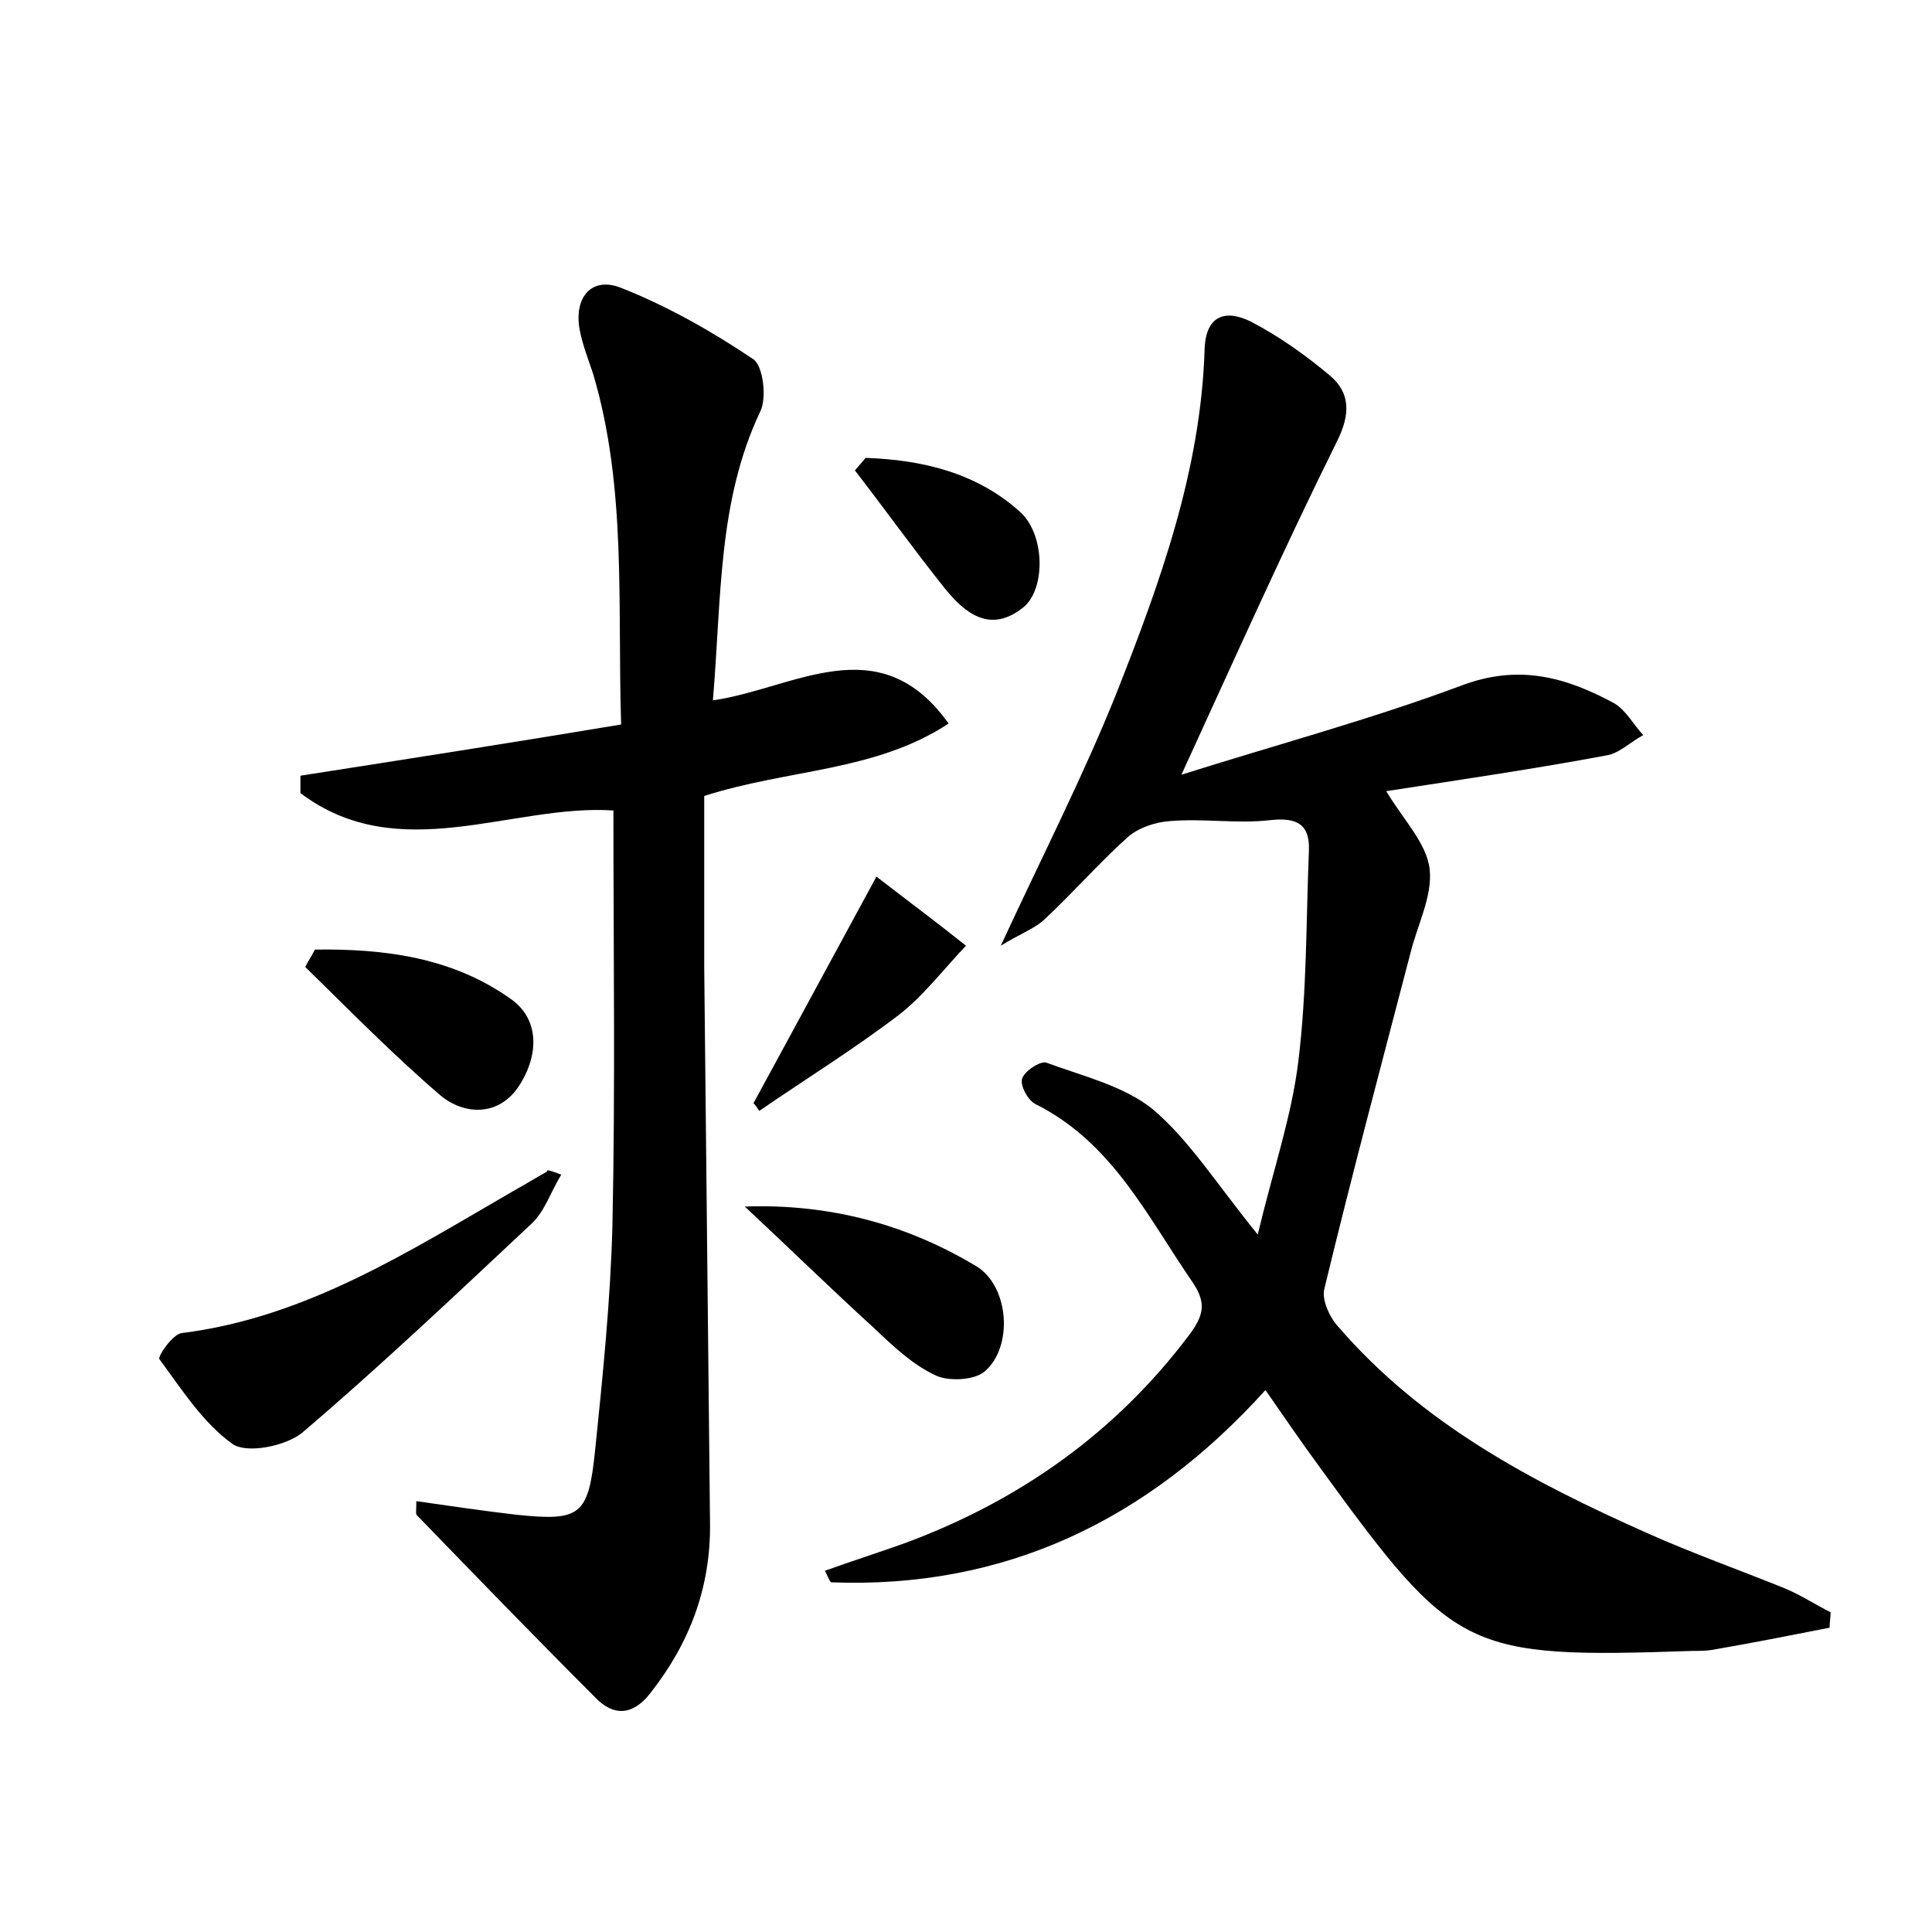 <?xml version="1.0" encoding="utf-8"?>
<!-- Generator: Adobe Illustrator 22.0.0, SVG Export Plug-In . SVG Version: 6.00 Build 0)  -->
<svg version="1.1" id="图层_1" xmlns="http://www.w3.org/2000/svg" xmlns:xlink="http://www.w3.org/1999/xlink" x="0px" y="0px"
	 viewBox="0 0 200 200" style="enable-background:new 0 0 200 200;" xml:space="preserve">
<style type="text/css">
	.st0{fill:#FFFFFF;}
</style>
<g>
	
	<path d="M85.4,162.6c2.8-1,5.6-1.9,8.4-2.9c11.8-4.4,21.7-11.4,29.3-21.5c1.5-2,1.8-3.3,0.4-5.4c-4.7-6.8-8.3-14.5-16.3-18.5
		c-0.8-0.4-1.6-1.9-1.4-2.6c0.2-0.8,1.9-1.9,2.5-1.7c3.8,1.4,8,2.4,11,4.8c3.8,3.2,6.6,7.7,10.9,13c1.6-6.7,3.5-12.2,4.2-17.9
		c0.9-7.3,0.8-14.6,1.1-21.9c0.1-2.7-1.3-3.4-4-3.1c-3.4,0.4-6.9-0.2-10.4,0.1c-1.5,0.1-3.3,0.7-4.4,1.7c-3,2.7-5.6,5.7-8.5,8.4
		c-1,1-2.5,1.5-4.6,2.8c4.4-9.5,8.6-17.7,12-26.2c4.5-11.4,8.7-23,9.1-35.5c0.1-3.6,2.2-4.2,4.8-2.9c2.9,1.5,5.7,3.5,8.2,5.6
		c2.1,1.8,2.1,4,0.7,6.8c-5.5,11.1-10.6,22.5-16.1,34.5c9.8-3.1,19.5-5.7,28.9-9.2c6-2.3,10.9-0.9,15.9,1.8c1.2,0.7,2,2.2,3,3.3
		c-1.3,0.7-2.5,1.9-3.8,2.1c-7.5,1.4-15,2.5-22.8,3.7c1.8,3,4.2,5.4,4.5,8.1c0.3,2.8-1.3,5.8-2,8.7c-3,11.5-6.1,23.1-8.9,34.7
		c-0.3,1.1,0.5,2.9,1.4,3.9c8.7,10.1,20.1,16.1,32,21.4c4.7,2.1,9.5,3.8,14.2,5.7c1.7,0.7,3.2,1.7,4.8,2.5c0,0.5-0.1,1.1-0.1,1.6
		c-4.1,0.8-8.1,1.6-12.2,2.3c-0.6,0.1-1.3,0.1-1.9,0.1c-23.6,0.8-24.7,0.2-38.6-18.9c-1.9-2.6-3.7-5.2-5.7-8.1
		c-12.2,13.5-27,20.6-45,19.9C85.8,163.5,85.6,163,85.4,162.6z"/>
	<path d="M43.1,155.4c3.5,0.5,6.9,1,10.3,1.4c6.7,0.7,7.5,0.1,8.2-6.6c0.8-7.8,1.6-15.6,1.8-23.4c0.3-14.2,0.1-28.4,0.1-42.9
		c-10.5-0.7-22.2,5.9-32.4-1.8c0-0.6,0-1.2,0-1.8c10.9-1.7,21.8-3.4,33.2-5.3c-0.4-12.4,0.6-24.5-2.9-36.3c-0.5-1.5-1.1-3-1.4-4.6
		c-0.6-3.4,1.3-5.5,4.3-4.3c4.8,1.9,9.4,4.5,13.7,7.4c1,0.7,1.4,4,0.7,5.4c-4.4,9.3-4,19.2-4.9,29.9c8.4-1.2,17.2-7.7,24.4,2.4
		c-7.6,5-16.6,4.7-25.3,7.5c0,5.8,0,11.7,0,17.6c0.2,19.2,0.4,38.4,0.6,57.6c0.1,6.7-2.1,12.5-6.2,17.7c-1.8,2.3-3.8,2.4-5.7,0.4
		c-6.2-6.2-12.3-12.5-18.4-18.8C43,156.8,43.1,156.4,43.1,155.4z"/>
	<path d="M58.1,121.6c-1.1,1.8-1.7,3.8-3.1,5.1c-7.8,7.3-15.6,14.7-23.7,21.6c-1.7,1.4-5.7,2.2-7.2,1.2c-3.1-2.2-5.3-5.7-7.6-8.8
		c-0.2-0.3,1.4-2.6,2.3-2.7c12.9-1.6,23.6-8.5,34.5-14.8c1.1-0.6,2.2-1.3,3.3-1.9C56.6,121,57,121.2,58.1,121.6z"/>
	<path d="M77.1,124.9c8.7-0.3,16.7,1.8,24,6.2c3.4,2.1,3.8,8.4,0.8,10.9c-1.1,0.9-3.7,1-5,0.4c-2.4-1.1-4.4-3-6.4-4.9
		C86,133.4,81.6,129.1,77.1,124.9z"/>
	<path d="M32.6,98.3c7.2-0.1,14.3,0.8,20.4,5.2c3.1,2.3,2.6,6.2,0.6,9.1c-2.1,3-5.6,2.8-8,0.8c-4.9-4.2-9.4-8.8-14-13.3
		C31.9,99.5,32.3,98.9,32.6,98.3z"/>
	<path d="M78,114.2c4.2-7.7,8.4-15.5,12.7-23.4c-0.2,0.1,0-0.1,0.1,0c3.1,2.4,6.2,4.7,9.2,7.1c-2.3,2.4-4.4,5.2-7,7.2
		c-4.6,3.5-9.6,6.6-14.4,9.9C78.4,114.7,78.2,114.4,78,114.2z"/>
	<path d="M89.6,47.4c5.8,0.2,11.4,1.5,15.9,5.5c2.7,2.3,2.8,8.1,0.4,10c-3.4,2.7-6,0.6-8.1-2c-3.2-4-6.2-8.2-9.3-12.2
		C88.9,48.2,89.3,47.8,89.6,47.4z"/>
</g>
</svg>
